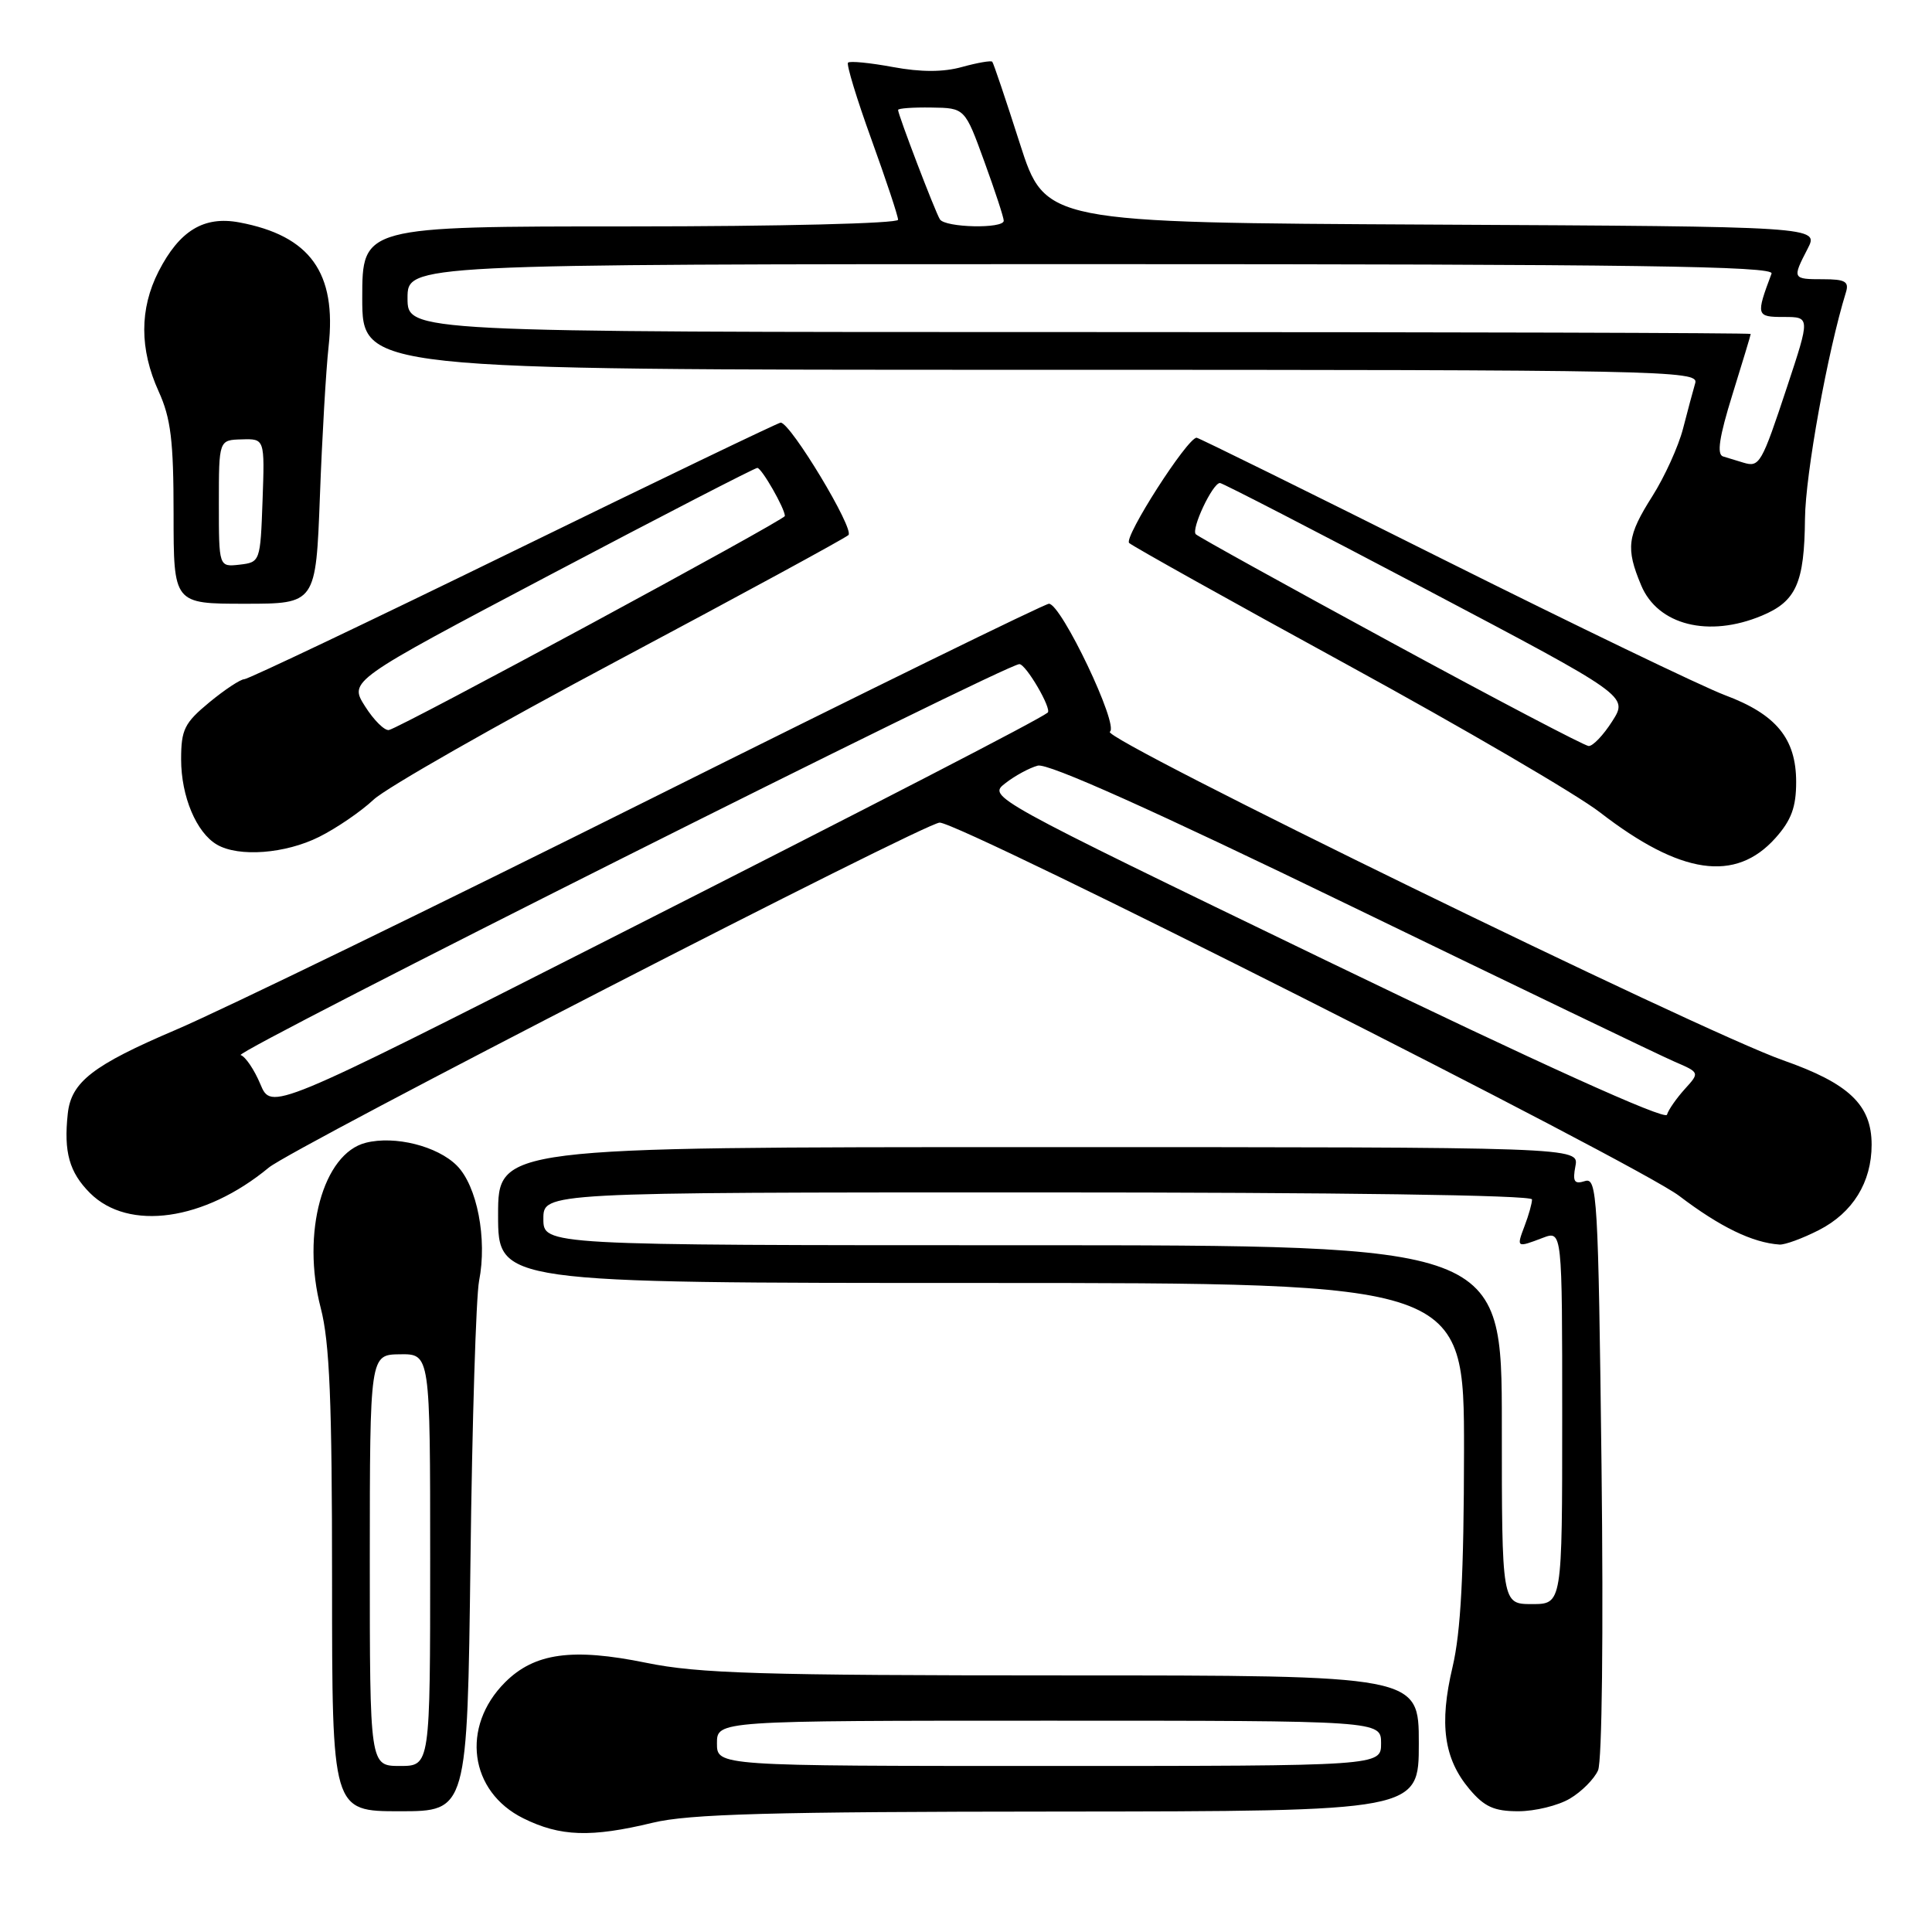 <?xml version="1.0" encoding="UTF-8" standalone="no"?>
<!DOCTYPE svg PUBLIC "-//W3C//DTD SVG 1.1//EN" "http://www.w3.org/Graphics/SVG/1.1/DTD/svg11.dtd" >
<svg xmlns="http://www.w3.org/2000/svg" xmlns:xlink="http://www.w3.org/1999/xlink" version="1.1" viewBox="0 0 256 256">
 <g >
 <path fill="currentColor"
d=" M 86.50 241.52 C 91.30 240.36 102.08 240.06 140.25 240.04 C 188.00 240.00 188.00 240.00 188.00 231.00 C 188.00 222.00 188.00 222.00 140.88 222.00 C 100.83 222.00 92.54 221.75 85.63 220.33 C 75.84 218.33 70.82 219.02 66.92 222.92 C 61.04 228.81 62.19 237.40 69.35 240.94 C 74.23 243.36 78.31 243.50 86.50 241.52 Z  M 62.34 206.75 C 62.56 188.46 63.08 171.81 63.48 169.73 C 64.58 164.16 63.22 157.13 60.53 154.44 C 57.95 151.86 52.33 150.45 48.48 151.42 C 42.79 152.84 39.91 163.39 42.50 173.32 C 43.68 177.85 44.00 185.67 44.00 209.55 C 44.00 240.00 44.00 240.00 52.96 240.00 C 61.92 240.00 61.92 240.00 62.34 206.75 Z  M 208.01 238.33 C 209.56 237.42 211.24 235.73 211.75 234.58 C 212.28 233.38 212.47 216.38 212.21 194.22 C 211.78 158.43 211.63 155.98 210.01 156.50 C 208.60 156.95 208.36 156.57 208.75 154.52 C 209.23 152.00 209.23 152.00 137.62 152.00 C 66.00 152.00 66.00 152.00 66.00 161.00 C 66.00 170.00 66.00 170.00 130.00 170.00 C 194.00 170.00 194.00 170.00 193.99 192.25 C 193.97 208.52 193.57 216.22 192.47 220.89 C 190.68 228.45 191.32 233.04 194.71 237.07 C 196.68 239.41 197.98 240.00 201.18 240.00 C 203.39 240.00 206.46 239.25 208.01 238.33 Z  M 241.02 162.99 C 245.50 160.70 248.00 156.66 248.00 151.68 C 248.00 146.41 245.01 143.56 236.26 140.49 C 225.41 136.68 145.72 97.79 147.06 96.96 C 148.33 96.18 140.62 80.00 138.99 80.00 C 138.44 80.00 114.71 91.63 86.25 105.84 C 57.79 120.05 29.45 133.83 23.29 136.46 C 12.29 141.15 9.43 143.37 8.98 147.57 C 8.43 152.66 9.18 155.33 11.92 158.08 C 17.04 163.19 27.10 161.76 35.62 154.71 C 38.77 152.09 122.58 109.00 124.51 109.00 C 127.34 109.00 216.90 154.21 222.50 158.46 C 227.92 162.58 232.20 164.66 235.79 164.91 C 236.50 164.96 238.85 164.10 241.02 162.99 Z  M 235.25 111.05 C 237.36 108.69 238.00 106.95 238.00 103.62 C 238.00 97.87 235.36 94.65 228.56 92.11 C 225.60 91.00 208.74 82.87 191.09 74.05 C 173.45 65.22 158.81 58.00 158.56 58.00 C 157.33 58.00 148.85 71.24 149.62 71.95 C 150.10 72.39 163.10 79.65 178.50 88.07 C 193.90 96.49 208.97 105.29 212.00 107.64 C 222.69 115.91 229.95 116.97 235.25 111.05 Z  M 42.29 110.89 C 44.61 109.73 47.85 107.51 49.50 105.96 C 51.15 104.40 65.78 96.07 82.00 87.44 C 98.22 78.80 111.91 71.36 112.42 70.90 C 113.26 70.13 104.75 56.00 103.44 56.00 C 103.14 56.00 87.23 63.65 68.09 73.00 C 48.95 82.35 32.87 90.00 32.37 90.00 C 31.87 90.00 29.78 91.38 27.73 93.07 C 24.44 95.79 24.00 96.67 24.00 100.62 C 24.00 105.53 26.02 110.33 28.75 111.92 C 31.64 113.60 37.81 113.13 42.29 110.89 Z  M 233.45 81.58 C 238.01 79.68 239.09 77.25 239.17 68.72 C 239.23 62.81 242.17 46.58 244.59 38.75 C 245.04 37.31 244.50 37.00 241.57 37.00 C 237.50 37.00 237.46 36.94 239.52 32.96 C 241.04 30.02 241.04 30.02 189.77 29.76 C 138.50 29.50 138.50 29.50 135.13 19.00 C 133.28 13.22 131.64 8.35 131.48 8.18 C 131.32 8.00 129.52 8.31 127.49 8.87 C 124.99 9.57 122.03 9.57 118.30 8.88 C 115.28 8.32 112.61 8.06 112.37 8.30 C 112.13 8.53 113.53 13.12 115.47 18.48 C 117.41 23.85 119.00 28.63 119.00 29.12 C 119.00 29.61 103.29 30.00 83.50 30.00 C 48.00 30.00 48.00 30.00 48.00 39.50 C 48.00 49.00 48.00 49.00 136.57 49.00 C 220.44 49.00 225.11 49.09 224.63 50.75 C 224.35 51.71 223.62 54.43 223.01 56.80 C 222.40 59.16 220.57 63.18 218.95 65.74 C 215.61 71.01 215.40 72.63 217.46 77.55 C 219.66 82.83 226.40 84.53 233.45 81.58 Z  M 42.39 65.75 C 42.68 57.91 43.20 48.99 43.54 45.92 C 44.63 36.15 41.10 31.23 31.71 29.47 C 27.01 28.59 23.78 30.56 21.01 35.97 C 18.48 40.94 18.48 46.26 21.02 51.86 C 22.64 55.42 23.00 58.40 23.00 68.11 C 23.00 80.00 23.00 80.00 32.43 80.00 C 41.85 80.00 41.85 80.00 42.39 65.75 Z  M 95.00 231.00 C 95.00 228.00 95.00 228.00 139.00 228.00 C 183.00 228.00 183.00 228.00 183.00 231.00 C 183.00 234.00 183.00 234.00 139.00 234.00 C 95.00 234.00 95.00 234.00 95.00 231.00 Z  M 49.00 206.75 C 49.01 179.50 49.01 179.50 53.00 179.45 C 57.00 179.40 57.00 179.40 57.00 206.70 C 57.00 234.00 57.00 234.00 53.00 234.00 C 49.00 234.00 49.00 234.00 49.00 206.75 Z  M 199.00 188.77 C 199.00 165.00 199.00 165.00 135.50 165.00 C 72.00 165.00 72.00 165.00 72.00 161.50 C 72.00 158.00 72.00 158.00 137.50 158.00 C 177.46 158.00 203.00 158.36 203.00 158.93 C 203.00 159.45 202.56 161.02 202.02 162.43 C 200.92 165.34 200.94 165.35 204.43 164.02 C 207.00 163.05 207.00 163.05 207.00 187.80 C 207.00 212.55 207.00 212.55 203.00 212.55 C 199.00 212.55 199.00 212.55 199.00 188.77 Z  M 175.69 127.26 C 131.02 105.66 130.89 105.59 133.19 103.80 C 134.46 102.80 136.40 101.75 137.51 101.45 C 138.85 101.09 152.73 107.31 179.01 120.06 C 200.73 130.59 220.01 139.87 221.87 140.67 C 225.23 142.12 225.23 142.12 223.24 144.31 C 222.15 145.52 221.08 147.04 220.88 147.71 C 220.64 148.47 203.98 140.93 175.69 127.26 Z  M 34.50 143.66 C 33.70 141.75 32.53 140.01 31.89 139.80 C 30.79 139.43 133.24 88.00 135.07 88.00 C 135.95 88.00 139.43 93.97 138.82 94.43 C 137.49 95.45 117.11 105.98 79.73 124.94 C 35.96 147.14 35.96 147.14 34.50 143.66 Z  M 184.28 85.09 C 170.40 77.55 158.78 71.12 158.45 70.79 C 157.79 70.13 160.68 64.00 161.65 64.00 C 161.98 64.00 174.29 70.35 189.00 78.11 C 215.76 92.23 215.76 92.23 213.63 95.57 C 212.46 97.41 211.05 98.89 210.50 98.85 C 209.95 98.82 198.15 92.63 184.28 85.09 Z  M 48.37 93.59 C 46.24 90.23 46.24 90.23 73.00 76.11 C 87.71 68.35 100.02 62.00 100.35 62.00 C 100.92 62.00 104.00 67.38 104.00 68.37 C 104.00 68.90 53.18 96.37 51.54 96.73 C 50.97 96.85 49.54 95.44 48.37 93.59 Z  M 231.00 61.30 C 230.18 61.05 228.96 60.68 228.31 60.48 C 227.46 60.21 227.81 57.90 229.55 52.30 C 230.88 48.01 231.98 44.39 231.98 44.25 C 231.99 44.11 191.95 44.00 143.00 44.00 C 54.00 44.00 54.00 44.00 54.00 39.50 C 54.00 35.00 54.00 35.00 144.61 35.00 C 216.68 35.00 235.12 35.26 234.74 36.25 C 232.65 41.82 232.70 42.00 236.36 42.00 C 239.86 42.00 239.86 42.00 236.80 51.25 C 233.41 61.49 233.15 61.95 231.00 61.30 Z  M 124.54 29.06 C 123.90 28.04 119.00 15.20 119.00 14.57 C 119.00 14.35 120.99 14.21 123.42 14.25 C 127.85 14.31 127.85 14.31 130.43 21.41 C 131.85 25.31 133.01 28.84 133.00 29.25 C 133.00 30.34 125.22 30.17 124.54 29.06 Z  M 29.00 66.72 C 29.00 58.30 29.00 58.30 32.04 58.22 C 35.08 58.13 35.08 58.13 34.79 66.32 C 34.50 74.42 34.47 74.50 31.75 74.82 C 29.00 75.13 29.00 75.13 29.00 66.72 Z "/>
</g>
</svg>